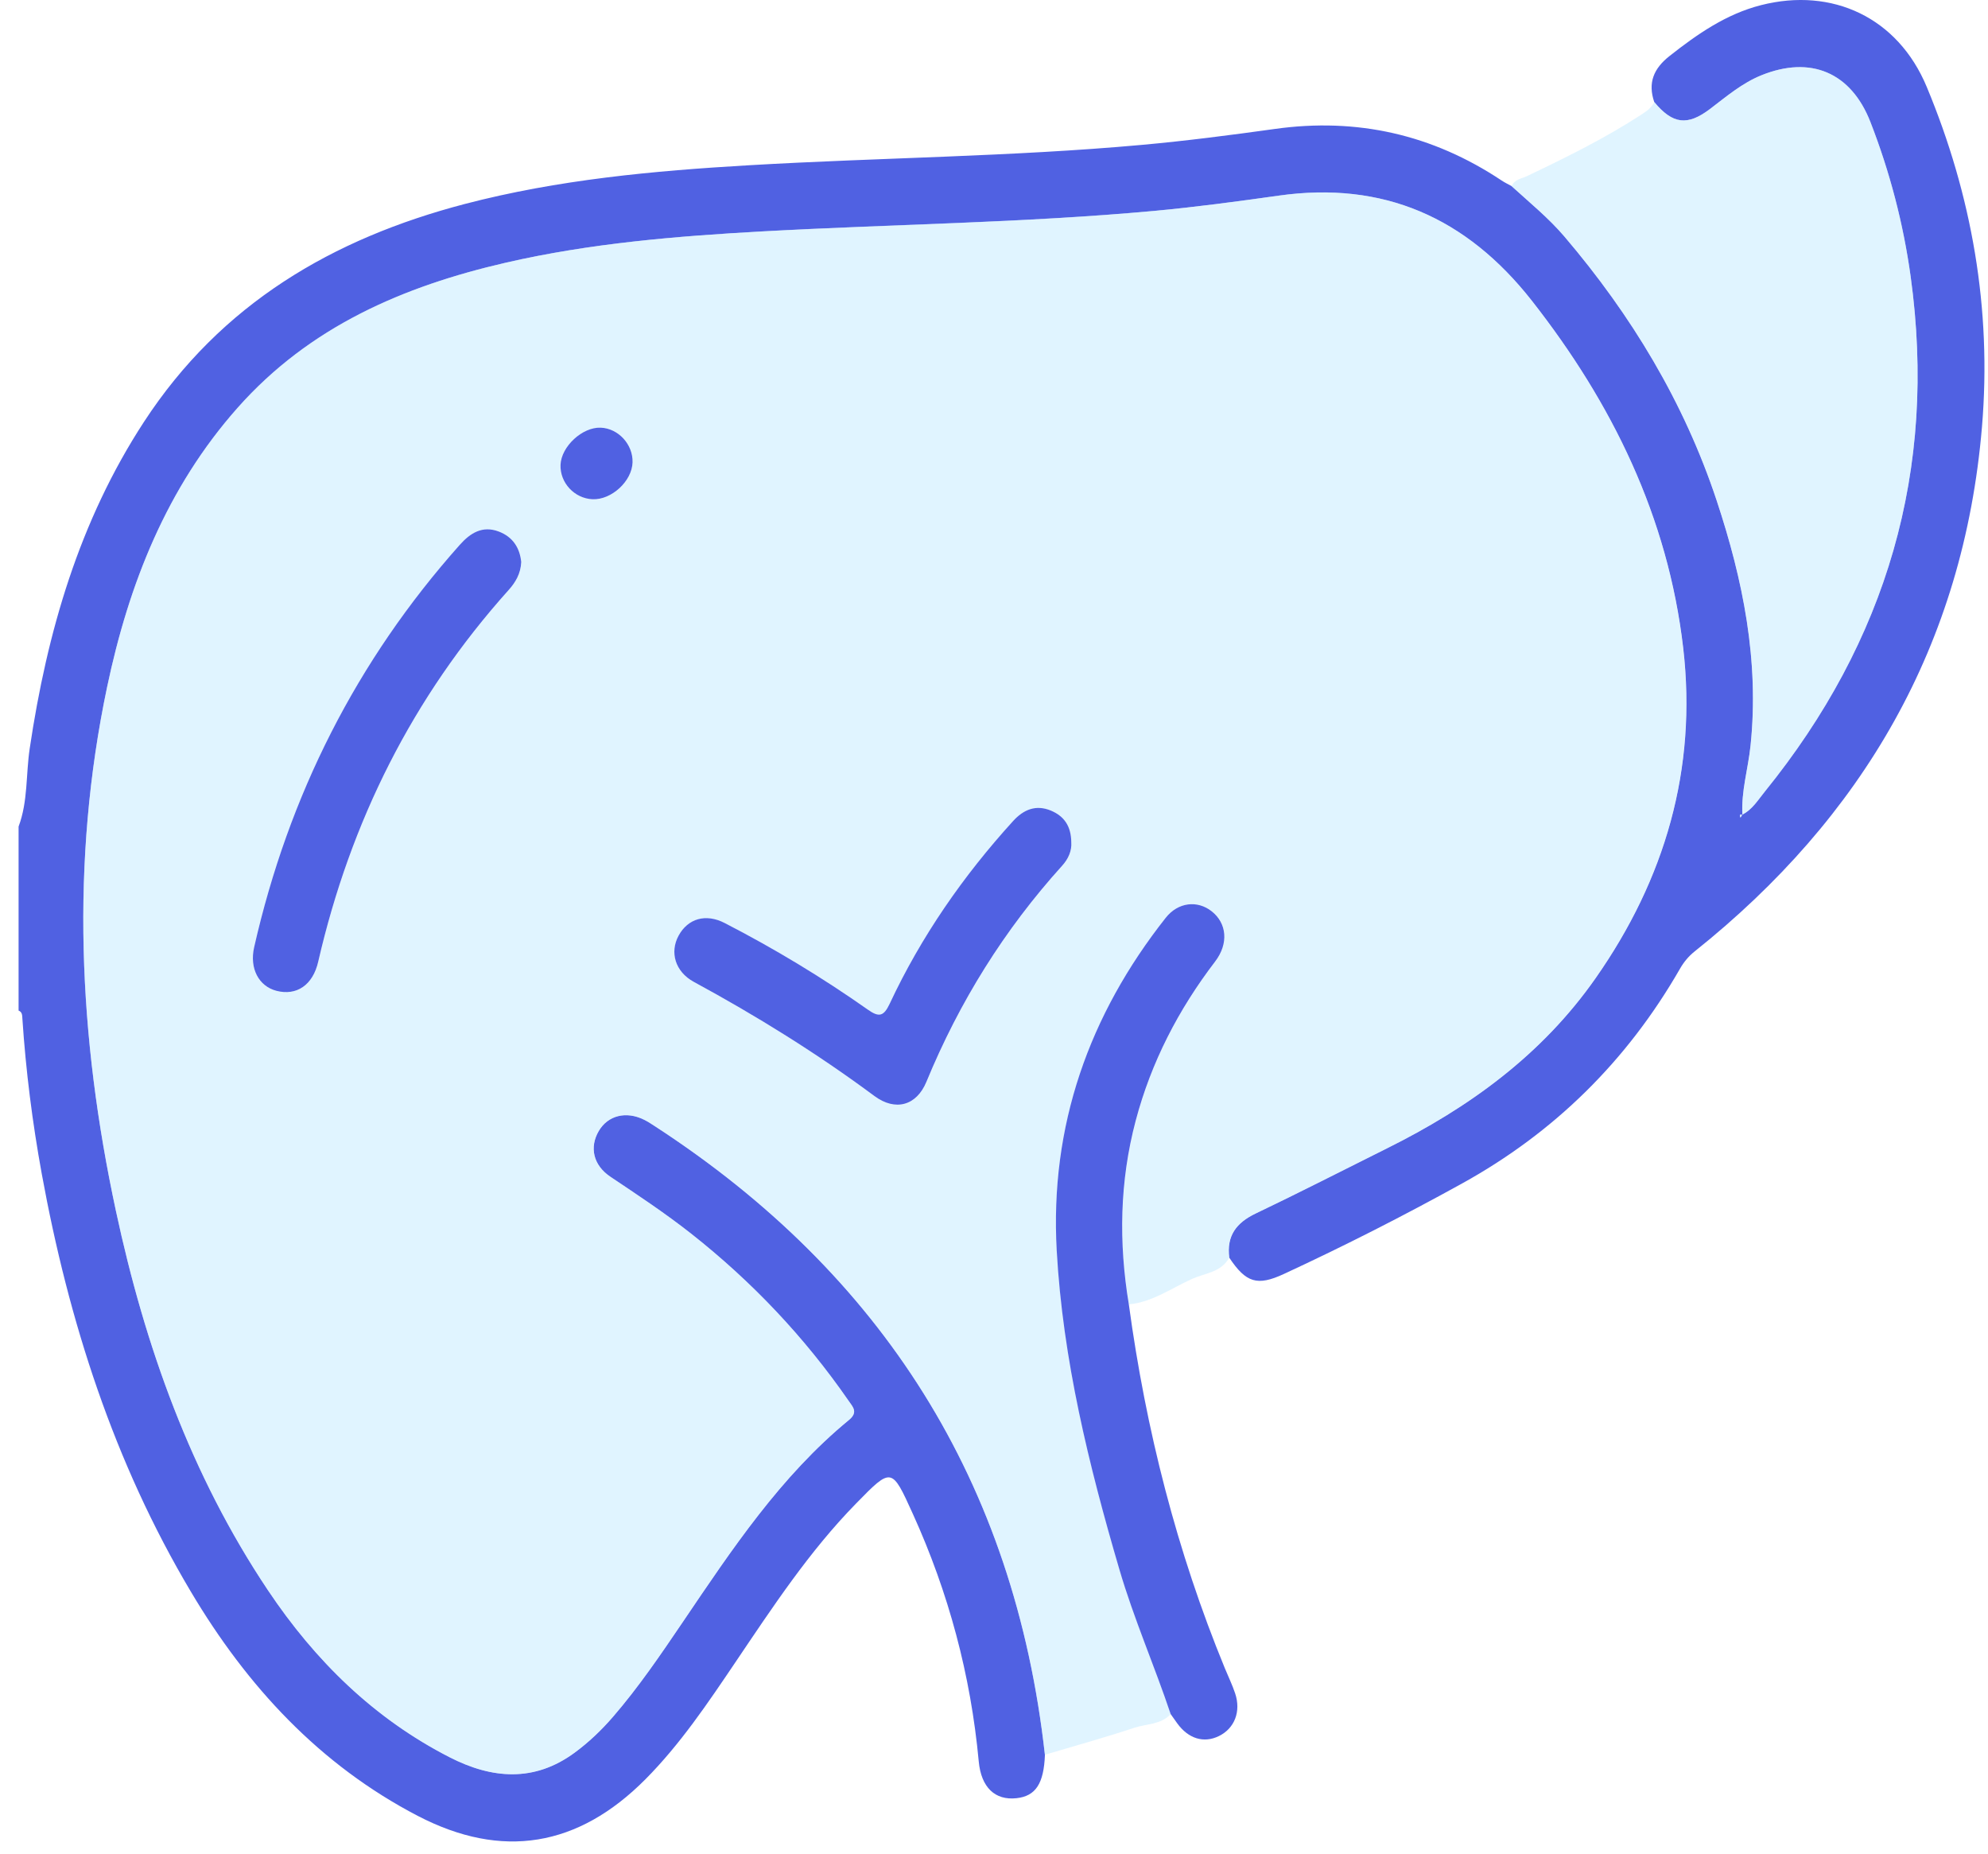 <svg width="89" height="83" viewBox="0 0 89 83" fill="none" xmlns="http://www.w3.org/2000/svg">
<path d="M74.058 4.567C73.764 3.705 74.033 3.07 74.733 2.515C75.987 1.525 77.283 0.625 78.843 0.229C82.026 -0.581 84.964 0.782 86.257 3.888C88.278 8.738 89.172 13.829 88.731 19.096C87.909 28.881 83.381 36.589 75.87 42.582C75.595 42.802 75.383 43.057 75.207 43.366C72.834 47.493 69.581 50.692 65.456 52.971C62.842 54.416 60.184 55.769 57.477 57.022C56.289 57.572 55.786 57.42 55.035 56.296C54.904 55.31 55.356 54.727 56.218 54.315C58.186 53.376 60.127 52.378 62.082 51.406C65.761 49.579 69.028 47.223 71.437 43.778C74.538 39.35 75.983 34.425 75.356 29.008C74.676 23.141 72.174 18.045 68.58 13.462C65.651 9.731 61.923 8.096 57.249 8.757C55.379 9.021 53.505 9.272 51.626 9.445C45.808 9.977 39.962 10.038 34.133 10.358C30.274 10.572 26.424 10.888 22.643 11.759C18.068 12.813 13.869 14.611 10.637 18.256C7.47 21.827 5.77 26.127 4.796 30.75C3.145 38.589 3.517 46.415 5.189 54.195C6.489 60.249 8.54 66.013 11.995 71.177C14.111 74.341 16.754 76.929 20.135 78.657C22.019 79.62 23.914 79.786 25.733 78.444C26.362 77.98 26.925 77.444 27.439 76.849C28.597 75.51 29.59 74.043 30.582 72.58C32.778 69.334 34.953 66.067 38.005 63.559C38.428 63.21 38.185 62.978 37.989 62.697C36.009 59.837 33.648 57.35 30.933 55.212C29.776 54.301 28.553 53.493 27.332 52.675C26.551 52.153 26.383 51.345 26.806 50.624C27.214 49.924 28.032 49.718 28.838 50.12C29.017 50.209 29.188 50.322 29.355 50.432C39.475 57.025 45.415 66.31 46.78 78.545C46.731 79.833 46.366 80.393 45.507 80.486C44.545 80.592 43.925 80.001 43.817 78.842C43.458 74.976 42.468 71.285 40.867 67.76C39.919 65.669 39.921 65.664 38.327 67.294C36.23 69.435 34.59 71.933 32.918 74.409C31.684 76.236 30.455 78.067 28.898 79.636C25.88 82.674 22.474 83.238 18.704 81.278C14.315 78.995 11.067 75.489 8.543 71.24C5.102 65.456 3.076 59.144 1.868 52.533C1.45 50.237 1.156 47.924 1.002 45.593C0.993 45.45 1 45.298 0.832 45.233C0.832 42.488 0.832 39.741 0.832 36.996C1.255 35.87 1.156 34.666 1.33 33.502C2.107 28.289 3.547 23.326 6.443 18.886C9.898 13.59 14.901 10.677 20.804 9.131C24.982 8.038 29.252 7.646 33.538 7.396C39.395 7.054 45.268 7.014 51.114 6.485C53.108 6.305 55.095 6.047 57.077 5.771C60.745 5.258 64.124 6.016 67.222 8.077C67.365 8.173 67.521 8.246 67.67 8.33C68.477 9.066 69.326 9.754 70.041 10.593C73.029 14.101 75.388 17.991 76.853 22.405C78.032 25.961 78.764 29.581 78.369 33.373C78.261 34.41 77.944 35.42 78.006 36.476C77.882 36.439 77.869 36.49 77.921 36.591C77.947 36.549 77.972 36.507 77.997 36.464C78.452 36.235 78.707 35.799 79.013 35.425C84.456 28.703 86.737 21.043 85.536 12.373C85.207 10 84.603 7.689 83.735 5.461C82.864 3.232 81.054 2.482 78.859 3.368C77.993 3.717 77.29 4.319 76.557 4.876C75.542 5.646 74.883 5.56 74.058 4.567Z" fill="#5061E2"/>
<path opacity="0.5" d="M46.777 78.542C45.413 66.307 39.473 57.022 29.353 50.429C29.185 50.319 29.015 50.206 28.836 50.117C28.027 49.717 27.212 49.923 26.803 50.621C26.38 51.345 26.548 52.153 27.329 52.672C28.551 53.487 29.775 54.298 30.931 55.209C33.648 57.347 36.009 59.834 37.987 62.694C38.182 62.977 38.428 63.209 38.003 63.556C34.948 66.064 32.775 69.331 30.579 72.577C29.587 74.043 28.595 75.507 27.437 76.846C26.922 77.441 26.36 77.975 25.73 78.441C23.911 79.783 22.016 79.617 20.133 78.654C16.752 76.926 14.108 74.338 11.992 71.174C8.538 66.01 6.489 60.246 5.187 54.192C3.514 46.412 3.142 38.586 4.794 30.747C5.768 26.124 7.468 21.824 10.633 18.253C13.862 14.608 18.063 12.812 22.639 11.756C26.419 10.885 30.271 10.569 34.128 10.355C39.958 10.032 45.803 9.971 51.621 9.442C53.5 9.271 55.375 9.018 57.244 8.754C61.919 8.093 65.646 9.728 68.575 13.459C72.172 18.042 74.671 23.138 75.351 29.005C75.98 34.422 74.533 39.347 71.432 43.775C69.021 47.22 65.757 49.576 62.077 51.403C60.122 52.373 58.181 53.373 56.213 54.312C55.352 54.722 54.899 55.305 55.03 56.293C54.669 56.954 53.939 56.984 53.367 57.242C52.444 57.659 51.589 58.282 50.542 58.382C50.08 55.616 50.128 52.872 50.85 50.153C51.546 47.527 52.768 45.176 54.403 43.035C55.019 42.227 54.929 41.319 54.249 40.785C53.611 40.286 52.747 40.373 52.193 41.075C48.759 45.424 47 50.389 47.312 55.975C47.586 60.848 48.748 65.57 50.117 70.24C50.765 72.446 51.686 74.544 52.414 76.718C51.971 77.2 51.325 77.153 50.774 77.336C49.451 77.776 48.109 78.146 46.777 78.542ZM47.96 37.7C47.953 36.977 47.643 36.532 47.053 36.286C46.375 36.002 45.822 36.241 45.358 36.752C43.127 39.204 41.246 41.907 39.831 44.93C39.569 45.49 39.363 45.551 38.857 45.195C36.811 43.752 34.668 42.462 32.447 41.316C31.592 40.876 30.797 41.12 30.382 41.881C29.98 42.618 30.221 43.494 31.069 43.953C33.875 45.473 36.579 47.153 39.151 49.061C40.086 49.754 41.032 49.495 41.478 48.419C42.957 44.836 44.967 41.609 47.553 38.752C47.836 38.436 47.988 38.068 47.96 37.7ZM23.335 25.152C23.268 24.515 22.958 24.028 22.326 23.791C21.594 23.515 21.052 23.864 20.583 24.389C15.966 29.571 12.923 35.59 11.377 42.403C11.163 43.349 11.584 44.141 12.374 44.349C13.272 44.583 14.002 44.099 14.246 43.047C15.693 36.764 18.479 31.194 22.761 26.421C23.077 26.068 23.312 25.677 23.335 25.152ZM28.319 20.693C28.344 19.892 27.683 19.173 26.893 19.14C26.073 19.107 25.126 19.981 25.092 20.803C25.06 21.604 25.714 22.309 26.523 22.344C27.377 22.379 28.294 21.536 28.319 20.693Z" fill="#C2EBFF"/>
<path opacity="0.5" d="M78.009 36.478C77.944 35.422 78.264 34.412 78.372 33.375C78.767 29.583 78.034 25.962 76.856 22.407C75.39 17.99 73.031 14.102 70.043 10.594C69.329 9.756 68.479 9.067 67.672 8.332C67.806 8.023 68.111 8.002 68.366 7.88C70.1 7.053 71.823 6.203 73.445 5.154C73.69 4.995 73.927 4.842 74.058 4.566C74.885 5.559 75.542 5.646 76.559 4.875C77.294 4.318 77.995 3.716 78.861 3.367C81.054 2.482 82.867 3.231 83.737 5.461C84.605 7.688 85.21 9.999 85.538 12.372C86.737 21.044 84.456 28.702 79.015 35.424C78.709 35.801 78.454 36.236 77.999 36.464L78.009 36.478Z" fill="#C2EBFF"/>
<path d="M52.409 76.721C51.681 74.548 50.758 72.449 50.112 70.243C48.743 65.576 47.581 60.852 47.308 55.978C46.995 50.392 48.755 45.425 52.189 41.078C52.745 40.376 53.608 40.287 54.245 40.788C54.924 41.322 55.016 42.231 54.398 43.039C52.763 45.179 51.541 47.531 50.845 50.156C50.124 52.875 50.078 55.62 50.537 58.386C51.3 63.995 52.683 69.435 54.833 74.665C54.986 75.039 55.166 75.405 55.294 75.789C55.568 76.604 55.271 77.36 54.571 77.704C53.895 78.037 53.2 77.824 52.703 77.135C52.609 76.997 52.51 76.859 52.409 76.721Z" fill="#5061E2"/>
<path d="M77.997 36.467C77.972 36.509 77.947 36.551 77.921 36.593C77.869 36.492 77.882 36.441 78.006 36.478C78.009 36.478 77.997 36.467 77.997 36.467Z" fill="#D0E6FE"/>
<path d="M47.96 37.7C47.988 38.068 47.836 38.435 47.551 38.749C44.967 41.606 42.955 44.831 41.476 48.417C41.033 49.492 40.086 49.752 39.149 49.059C36.577 47.15 33.873 45.473 31.066 43.951C30.219 43.492 29.977 42.616 30.38 41.878C30.795 41.117 31.59 40.873 32.444 41.314C34.666 42.459 36.806 43.749 38.855 45.192C39.358 45.548 39.565 45.487 39.829 44.928C41.244 41.906 43.125 39.201 45.355 36.749C45.819 36.239 46.373 36 47.051 36.283C47.643 36.532 47.953 36.979 47.96 37.7Z" fill="#5061E2"/>
<path d="M23.335 25.153C23.312 25.677 23.078 26.069 22.761 26.42C18.479 31.193 15.693 36.762 14.246 43.045C14.005 44.097 13.274 44.582 12.374 44.348C11.584 44.142 11.163 43.348 11.377 42.401C12.923 35.589 15.966 29.57 20.583 24.387C21.052 23.86 21.594 23.514 22.326 23.79C22.958 24.029 23.268 24.516 23.335 25.153Z" fill="#5061E2"/>
<path d="M28.319 20.694C28.294 21.538 27.378 22.381 26.525 22.346C25.717 22.31 25.062 21.608 25.094 20.804C25.127 19.982 26.073 19.107 26.895 19.142C27.683 19.174 28.342 19.893 28.319 20.694Z" fill="#5061E2"/>
</svg>

